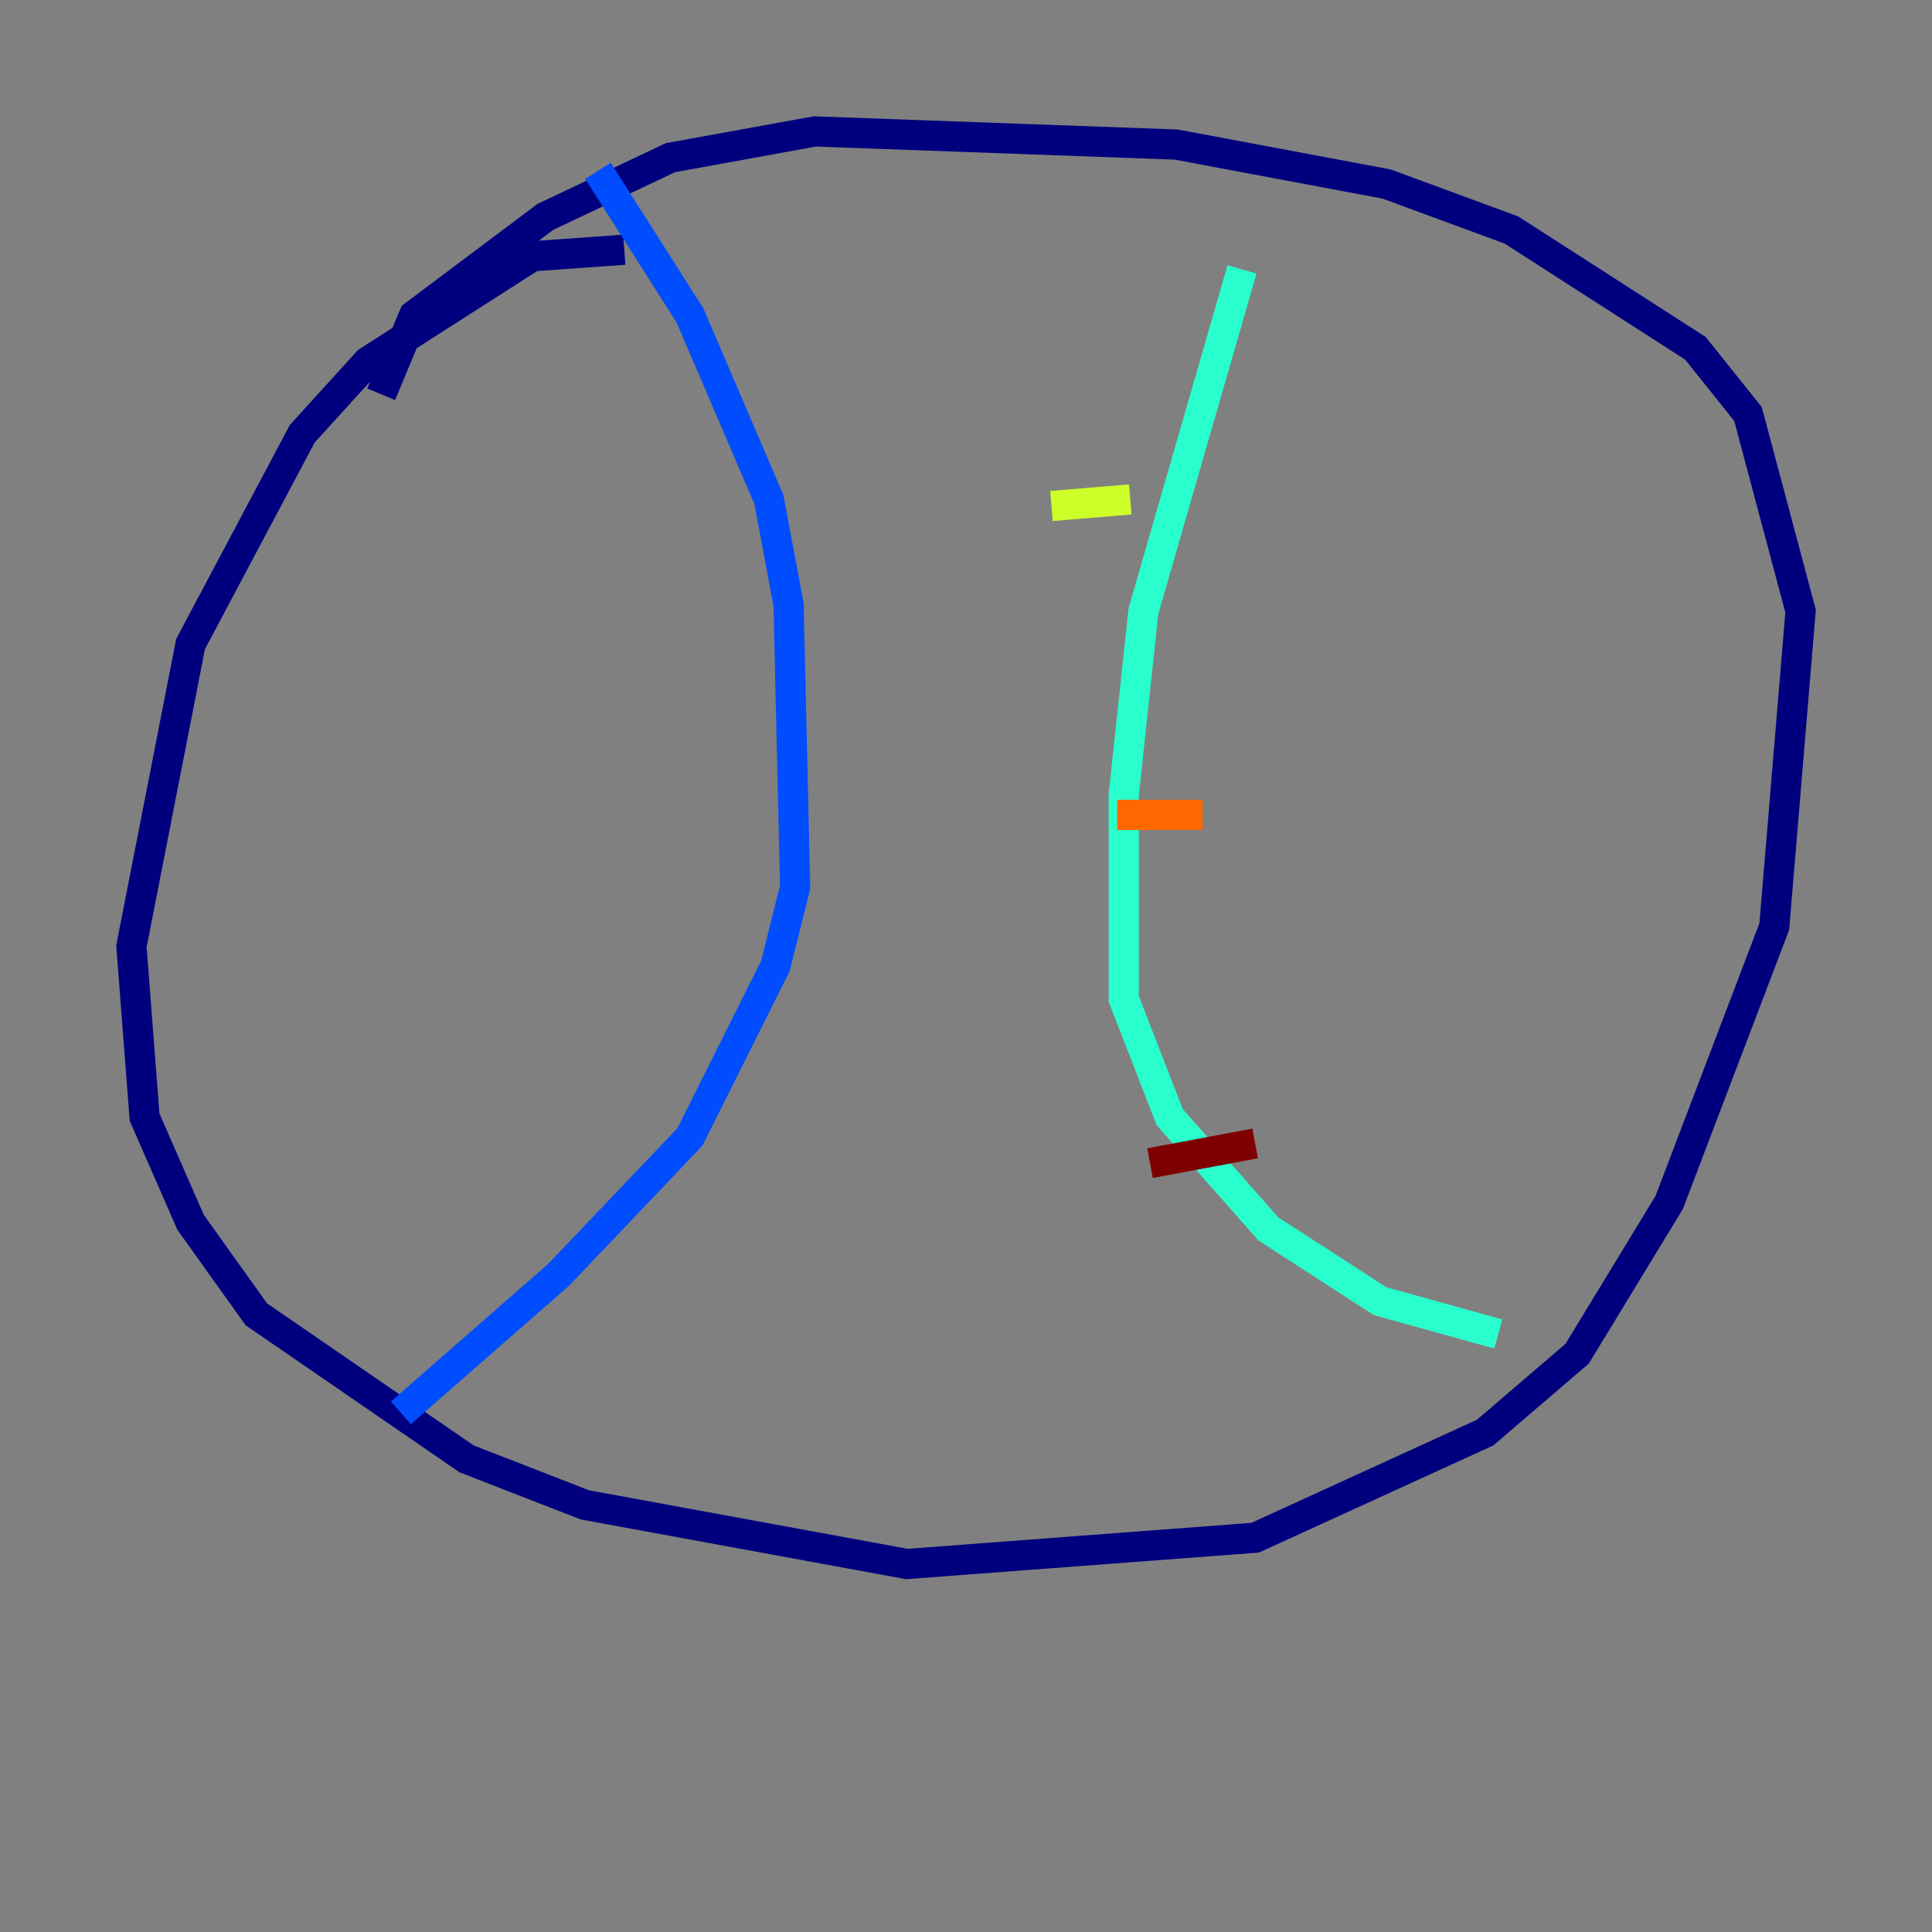 <?xml version="1.0" encoding="utf-8" ?>
<svg baseProfile="tiny" height="128" version="1.2" viewBox="0,0,128,128" width="128" xmlns="http://www.w3.org/2000/svg" xmlns:ev="http://www.w3.org/2001/xml-events" xmlns:xlink="http://www.w3.org/1999/xlink"><rect x="0" y="0" width="128" height="128" fill="#808080" stroke="none"/><defs /><polyline fill="none" points="41.361,16.544 35.265,16.98 24.381,23.946 20.027,28.735 12.626,42.667 8.707,62.694 9.578,74.014 12.626,80.98 16.98,87.075 30.912,96.653 38.748,99.701 60.082,103.619 83.156,101.878 98.395,94.912 104.49,89.687 110.585,79.674 117.551,61.388 119.293,40.49 115.809,27.429 112.326,23.075 100.136,15.238 91.864,12.191 77.932,9.578 53.986,8.707 44.408,10.449 36.136,14.367 27.429,20.898 25.252,26.122" stroke="#00007f" stroke-width="2" /><polyline fill="none" points="39.619,11.32 45.714,20.898 50.939,33.088 52.245,40.054 52.68,58.776 51.374,64.0 45.714,75.32 37.007,84.463 26.558,93.605" stroke="#004cff" stroke-width="2" /><polyline fill="none" points="82.286,17.85 75.755,40.49 74.449,52.68 74.449,66.177 77.497,74.014 84.027,81.415 91.429,86.204 99.265,88.381" stroke="#29ffcd" stroke-width="2" /><polyline fill="none" points="69.66,33.524 74.884,33.088" stroke="#cdff29" stroke-width="2" /><polyline fill="none" points="74.014,53.986 79.674,53.986" stroke="#ff6700" stroke-width="2" /><polyline fill="none" points="76.191,77.061 83.156,75.755" stroke="#7f0000" stroke-width="2" /></svg>